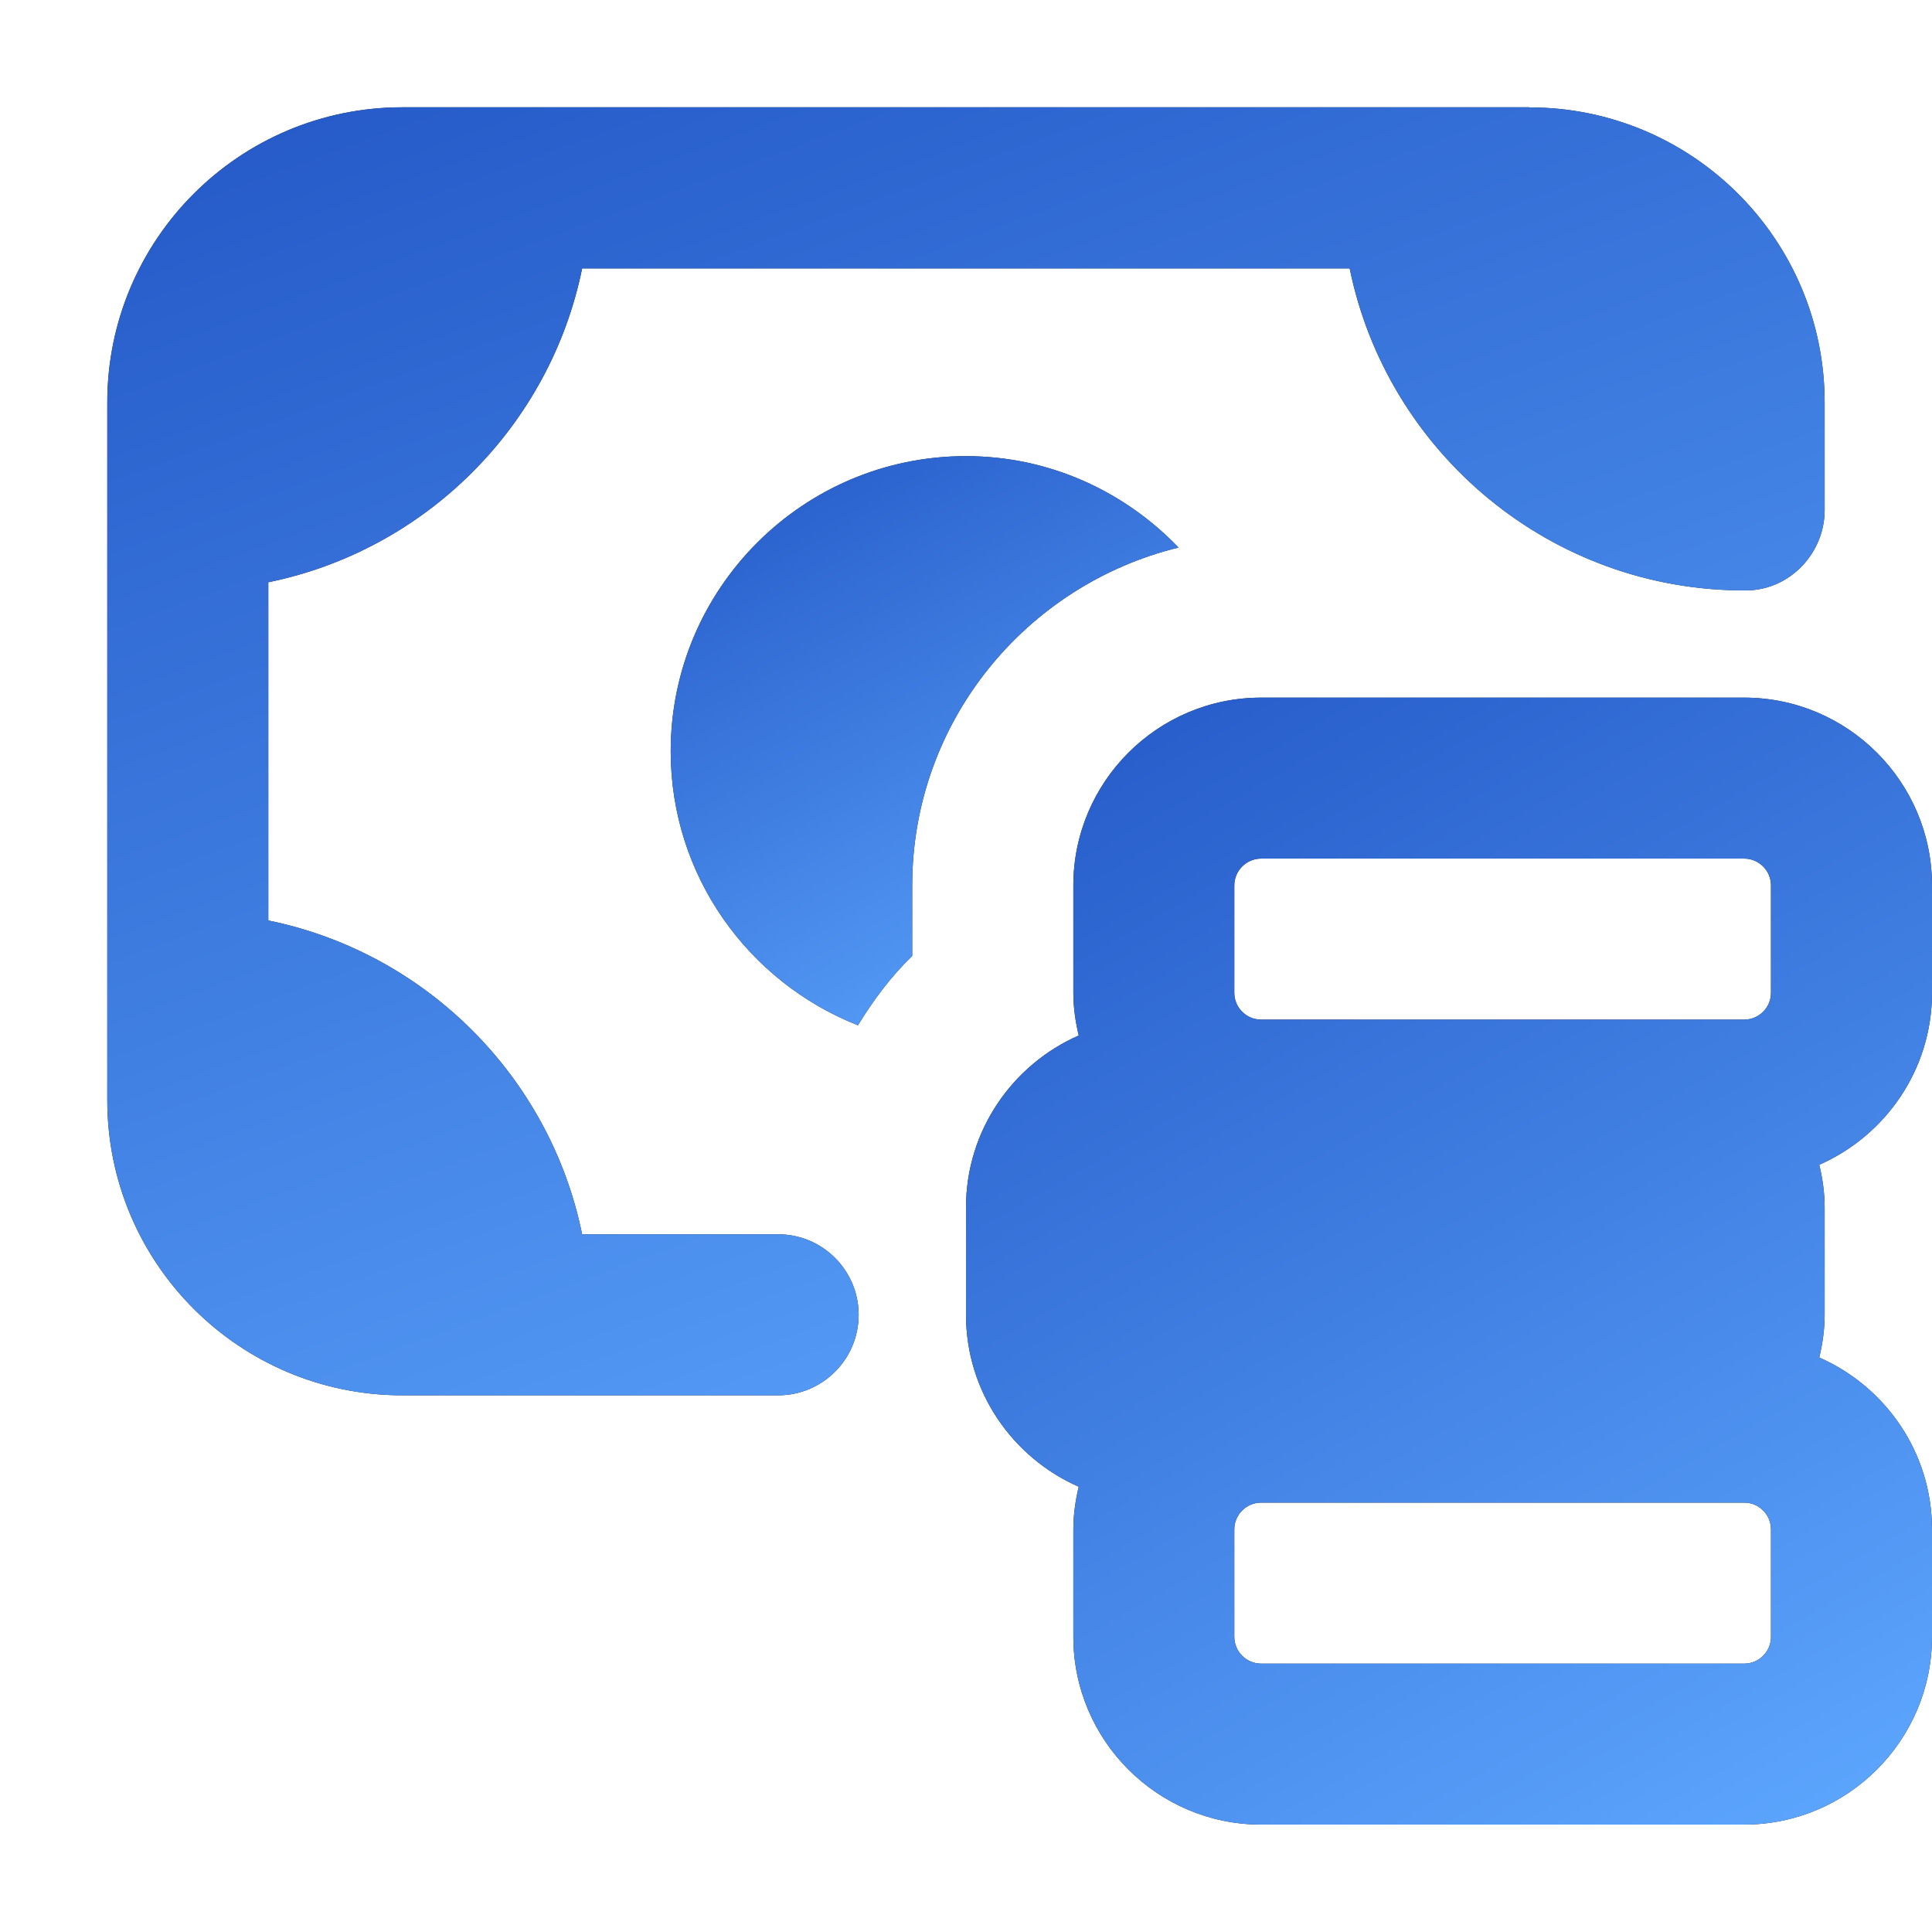 <svg xmlns="http://www.w3.org/2000/svg" width="32" height="32" viewBox="0 0 32 32" fill="none">
  <g clip-path="url(#clip0_2089_52668)">
    <path d="M32 16.444V14.666C32 12.95 30.604 11.555 28.889 11.555H20.889C19.173 11.555 17.778 12.95 17.778 14.666V16.444C17.778 16.689 17.813 16.924 17.867 17.151C16.77 17.633 16 18.726 16 19.999V21.777C16 23.05 16.77 24.143 17.867 24.625C17.813 24.852 17.778 25.089 17.778 25.332V27.11C17.778 28.826 19.173 30.221 20.889 30.221H28.889C30.604 30.221 32 28.826 32 27.11V25.332C32 24.06 31.23 22.966 30.133 22.485C30.187 22.257 30.222 22.02 30.222 21.777V19.999C30.222 19.754 30.187 19.519 30.133 19.292C31.23 18.81 32 17.716 32 16.444ZM20.444 14.666C20.444 14.421 20.644 14.221 20.889 14.221H28.889C29.134 14.221 29.333 14.421 29.333 14.666V16.444C29.333 16.689 29.134 16.888 28.889 16.888H20.889C20.644 16.888 20.444 16.689 20.444 16.444V14.666ZM29.333 27.11C29.333 27.356 29.134 27.555 28.889 27.555H20.889C20.644 27.555 20.444 27.356 20.444 27.11V25.332C20.444 25.087 20.644 24.888 20.889 24.888H28.889C29.134 24.888 29.333 25.087 29.333 25.332V27.11Z" fill="#212121"/>
    <path d="M32 16.444V14.666C32 12.95 30.604 11.555 28.889 11.555H20.889C19.173 11.555 17.778 12.95 17.778 14.666V16.444C17.778 16.689 17.813 16.924 17.867 17.151C16.77 17.633 16 18.726 16 19.999V21.777C16 23.05 16.77 24.143 17.867 24.625C17.813 24.852 17.778 25.089 17.778 25.332V27.11C17.778 28.826 19.173 30.221 20.889 30.221H28.889C30.604 30.221 32 28.826 32 27.11V25.332C32 24.06 31.23 22.966 30.133 22.485C30.187 22.257 30.222 22.02 30.222 21.777V19.999C30.222 19.754 30.187 19.519 30.133 19.292C31.23 18.81 32 17.716 32 16.444ZM20.444 14.666C20.444 14.421 20.644 14.221 20.889 14.221H28.889C29.134 14.221 29.333 14.421 29.333 14.666V16.444C29.333 16.689 29.134 16.888 28.889 16.888H20.889C20.644 16.888 20.444 16.689 20.444 16.444V14.666ZM29.333 27.11C29.333 27.356 29.134 27.555 28.889 27.555H20.889C20.644 27.555 20.444 27.356 20.444 27.11V25.332C20.444 25.087 20.644 24.888 20.889 24.888H28.889C29.134 24.888 29.333 25.087 29.333 25.332V27.11Z" fill="url(#paint0_linear_2089_52668)"/>
    <path d="M25.333 1.777H6.666C3.966 1.777 1.777 3.966 1.777 6.666V18.222C1.777 20.922 3.966 23.111 6.666 23.111H12.889C13.624 23.111 14.222 22.513 14.222 21.777C14.222 21.041 13.624 20.444 12.889 20.444H9.642C9.111 17.836 7.052 15.777 4.444 15.246V9.644C7.052 9.112 9.111 7.054 9.642 4.446H22.355C22.977 7.496 25.689 9.795 28.922 9.779C29.642 9.776 30.222 9.166 30.222 8.446V6.668C30.222 3.968 28.033 1.779 25.333 1.779V1.777Z" fill="#212121"/>
    <path d="M25.333 1.777H6.666C3.966 1.777 1.777 3.966 1.777 6.666V18.222C1.777 20.922 3.966 23.111 6.666 23.111H12.889C13.624 23.111 14.222 22.513 14.222 21.777C14.222 21.041 13.624 20.444 12.889 20.444H9.642C9.111 17.836 7.052 15.777 4.444 15.246V9.644C7.052 9.112 9.111 7.054 9.642 4.446H22.355C22.977 7.496 25.689 9.795 28.922 9.779C29.642 9.776 30.222 9.166 30.222 8.446V6.668C30.222 3.968 28.033 1.779 25.333 1.779V1.777Z" fill="url(#paint1_linear_2089_52668)"/>
    <path d="M15.109 15.834V14.666C15.109 11.953 16.996 9.686 19.52 9.069C18.629 8.14 17.383 7.555 15.998 7.555C13.301 7.555 11.109 9.747 11.109 12.444C11.109 14.508 12.398 16.268 14.21 16.982C14.466 16.566 14.756 16.173 15.109 15.834Z" fill="#212121"/>
    <path d="M15.109 15.834V14.666C15.109 11.953 16.996 9.686 19.52 9.069C18.629 8.14 17.383 7.555 15.998 7.555C13.301 7.555 11.109 9.747 11.109 12.444C11.109 14.508 12.398 16.268 14.21 16.982C14.466 16.566 14.756 16.173 15.109 15.834Z" fill="url(#paint2_linear_2089_52668)"/>
  </g>
  <defs>
    <linearGradient id="paint0_linear_2089_52668" x1="15.8" y1="11.367" x2="27.973" y2="32.602" gradientUnits="userSpaceOnUse">
      <stop stop-color="#2357C6"/>
      <stop offset="1" stop-color="#5EA8FF"/>
    </linearGradient>
    <linearGradient id="paint1_linear_2089_52668" x1="1.422" y1="1.563" x2="11.883" y2="29.951" gradientUnits="userSpaceOnUse">
      <stop stop-color="#2357C6"/>
      <stop offset="1" stop-color="#5EA8FF"/>
    </linearGradient>
    <linearGradient id="paint2_linear_2089_52668" x1="11.004" y1="7.46" x2="17.025" y2="18.392" gradientUnits="userSpaceOnUse">
      <stop stop-color="#2357C6"/>
      <stop offset="1" stop-color="#5EA8FF"/>
    </linearGradient>
    <clipPath id="clip0_2089_52668">
      <rect width="32" height="32" fill="white"/>
    </clipPath>
  </defs>
</svg>